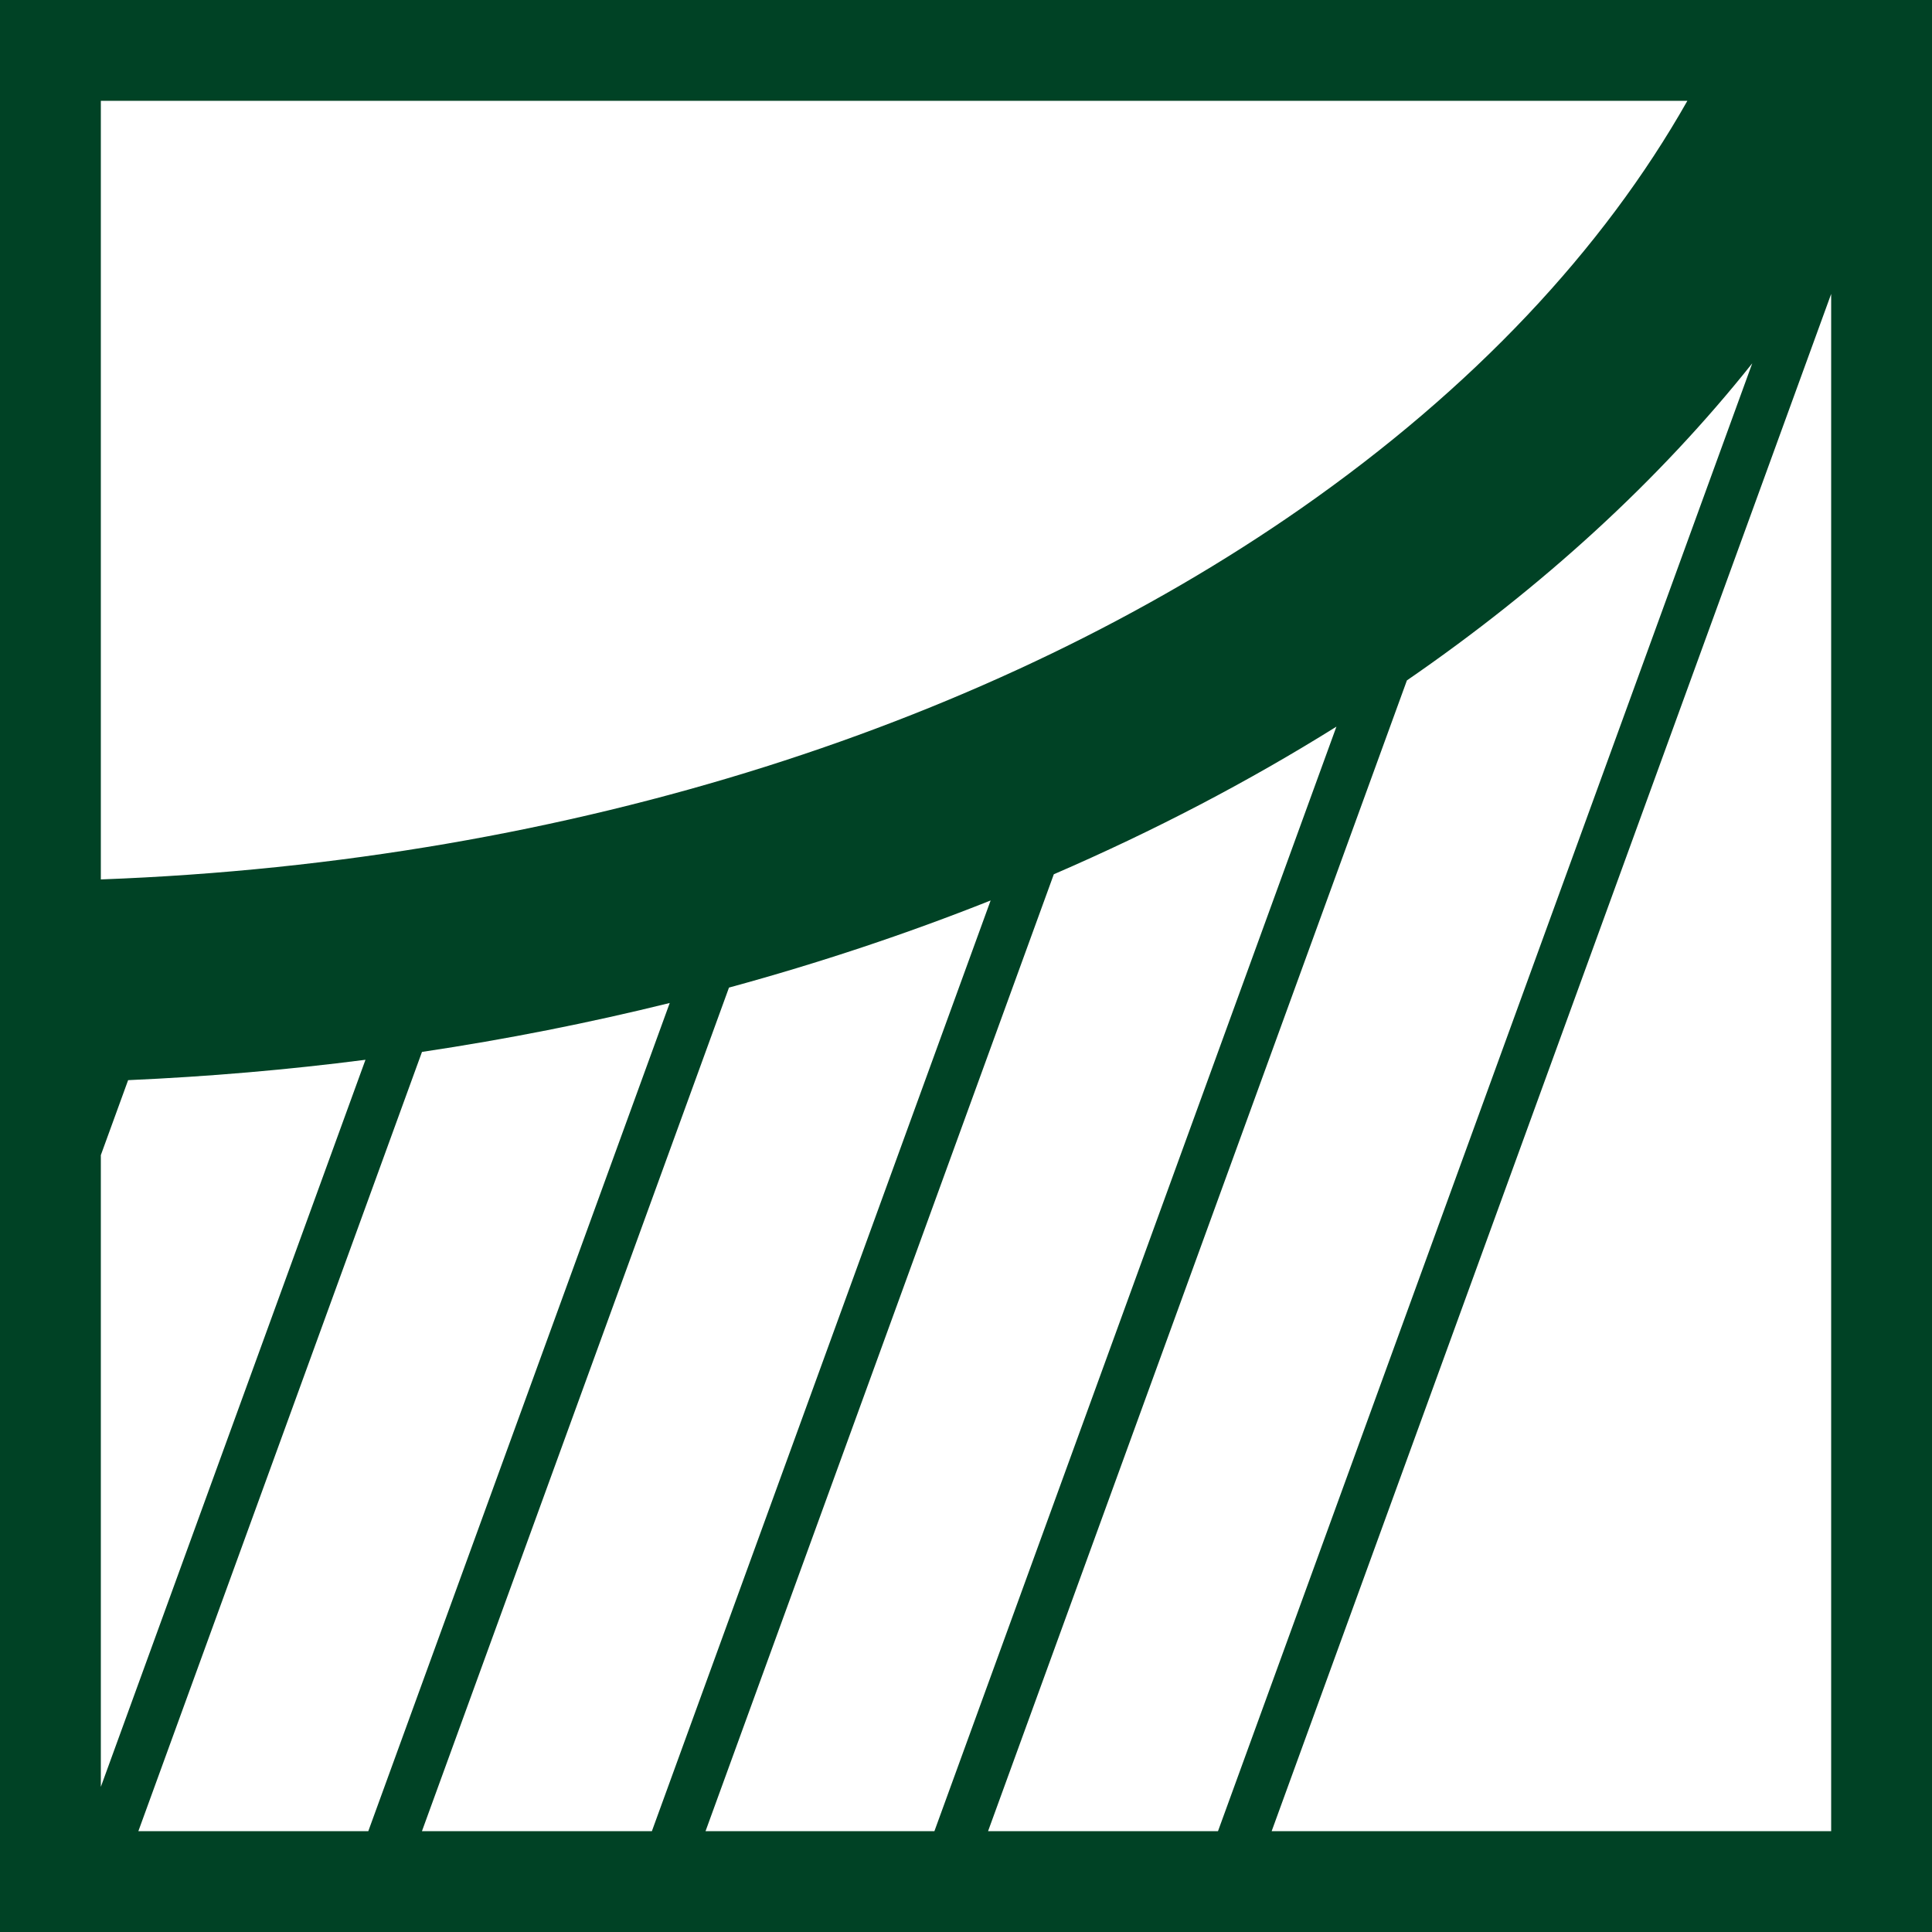 <svg width="1916" height="1916" viewBox="0 0 1916 1916" fill="none" xmlns="http://www.w3.org/2000/svg">
<path fill-rule="evenodd" clip-rule="evenodd" d="M1673.39 100C1589.81 247.595 1460.79 385.317 1289.94 504.422C989.124 714.128 571.701 854.636 100 872.149V100H1673.39ZM0 874V1074V1916H1916V55.16V0H1722.43H0V874ZM1816 1816V291.478L1261.12 1816H1816ZM1207.91 1816L1737.74 360.303C1645.35 476.37 1529.73 582.207 1395.26 674.763L979.881 1816H1207.91ZM926.672 1816L1325.36 720.614C1238.49 774.913 1144.73 823.955 1045.09 867.023L699.692 1816H926.672ZM646.483 1816L982.423 893.014C899.486 925.987 812.81 954.913 722.948 979.408L418.454 1816H646.483ZM365.245 1816L664.181 994.681C584.5 1014.39 502.481 1030.65 418.49 1043.21L137.216 1816H365.245ZM100 1772.06L362.445 1051C285.447 1060.9 206.893 1067.7 127.059 1071.21L100 1145.56V1772.06Z" fill="#004225"/>
</svg>
